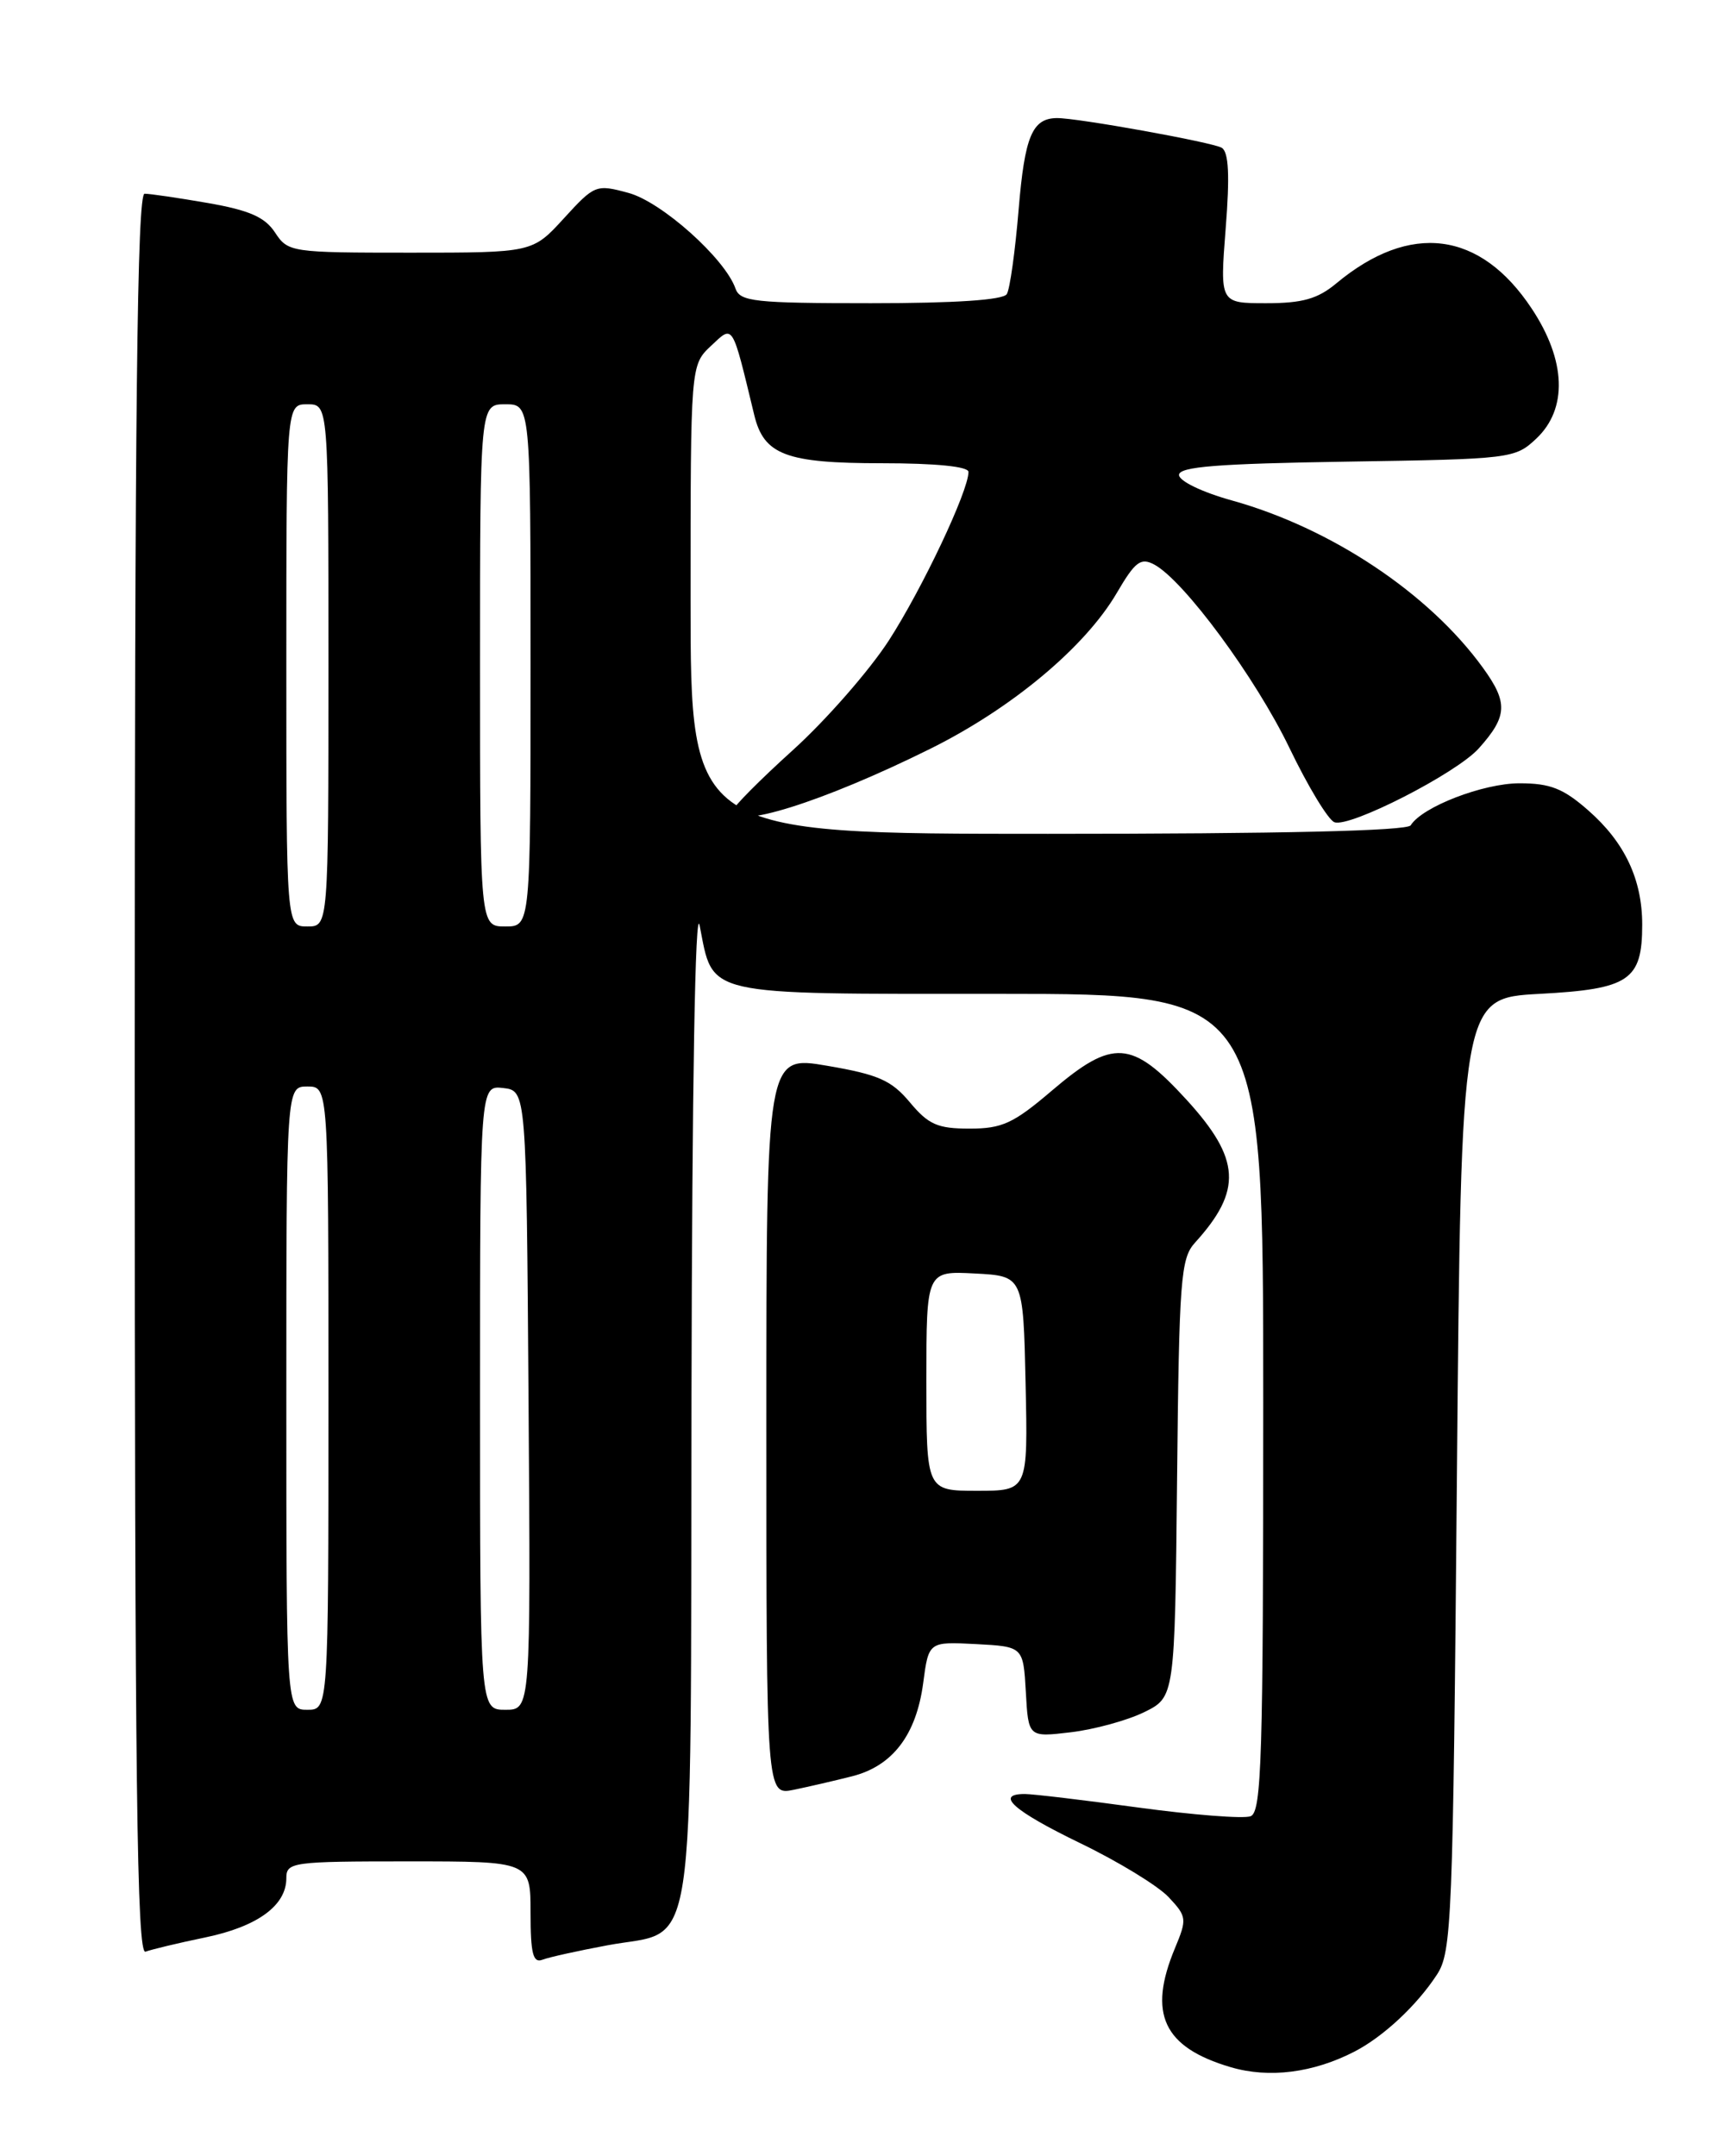 <?xml version="1.0" encoding="UTF-8" standalone="no"?>
<!DOCTYPE svg PUBLIC "-//W3C//DTD SVG 1.1//EN" "http://www.w3.org/Graphics/SVG/1.1/DTD/svg11.dtd" >
<svg xmlns="http://www.w3.org/2000/svg" xmlns:xlink="http://www.w3.org/1999/xlink" version="1.1" viewBox="0 0 204 256">
 <g >
 <path fill="currentColor"
d=" M 160.86 243.57 C 164.27 241.80 168.23 238.11 170.61 234.47 C 172.39 231.76 172.53 228.32 173.00 175.05 C 173.50 118.50 173.50 118.50 182.83 118.00 C 193.47 117.43 195.00 116.40 195.00 109.78 C 195.00 104.42 192.93 100.02 188.61 96.23 C 185.63 93.61 184.08 93.00 180.43 93.00 C 176.12 93.00 168.86 95.80 167.51 97.99 C 167.10 98.65 152.05 99.00 124.44 99.00 C 82.00 99.00 82.00 99.00 82.00 71.17 C 82.00 43.35 82.00 43.35 84.43 41.06 C 87.10 38.56 86.89 38.22 89.56 49.27 C 90.70 54.01 93.33 55.00 104.72 55.00 C 111.11 55.00 115.00 55.39 115.00 56.03 C 115.00 58.30 109.52 69.88 105.54 76.05 C 103.21 79.64 98.09 85.49 94.16 89.05 C 90.23 92.60 87.02 95.84 87.01 96.25 C 86.98 98.59 97.68 95.24 110.43 88.92 C 120.12 84.12 128.83 76.85 132.60 70.42 C 134.79 66.67 135.45 66.17 137.06 67.03 C 140.58 68.92 149.10 80.47 153.11 88.80 C 155.31 93.37 157.71 97.34 158.45 97.62 C 160.24 98.31 172.96 91.81 175.60 88.85 C 179.01 85.04 179.09 83.43 176.09 79.29 C 169.69 70.44 158.05 62.69 146.25 59.41 C 142.75 58.44 140.00 57.11 140.00 56.39 C 140.00 55.41 144.58 55.05 159.92 54.81 C 179.43 54.51 179.90 54.45 182.42 52.08 C 186.17 48.55 185.97 42.80 181.88 36.64 C 175.77 27.41 167.45 26.34 158.67 33.65 C 156.46 35.49 154.65 36.00 150.35 36.00 C 144.85 36.00 144.85 36.00 145.54 27.13 C 146.04 20.84 145.90 18.06 145.08 17.55 C 144.03 16.90 127.89 13.99 125.50 14.02 C 122.57 14.05 121.68 16.18 120.96 24.82 C 120.55 29.78 119.92 34.33 119.55 34.92 C 119.12 35.62 113.40 36.00 103.41 36.00 C 89.57 36.00 87.87 35.81 87.33 34.25 C 86.08 30.69 78.55 23.95 74.61 22.90 C 70.78 21.86 70.60 21.94 66.96 25.92 C 63.23 30.00 63.23 30.00 48.73 30.00 C 34.55 30.00 34.20 29.95 32.66 27.61 C 31.46 25.78 29.62 24.97 24.72 24.11 C 21.21 23.50 17.81 23.00 17.17 23.00 C 16.28 23.00 16.00 48.50 16.00 127.61 C 16.00 212.00 16.25 232.12 17.28 231.72 C 17.98 231.46 21.17 230.69 24.37 230.03 C 30.58 228.74 34.00 226.24 34.00 223.00 C 34.00 221.09 34.67 221.00 48.50 221.00 C 63.00 221.00 63.00 221.00 63.00 227.11 C 63.00 231.93 63.29 233.10 64.40 232.68 C 65.17 232.38 68.66 231.61 72.15 230.96 C 82.86 228.96 81.98 234.73 82.11 165.64 C 82.18 128.91 82.55 107.21 83.08 109.89 C 84.74 118.35 83.19 118.00 118.65 118.00 C 150.00 118.00 150.00 118.00 150.00 166.53 C 150.00 208.76 149.81 215.14 148.50 215.64 C 147.67 215.96 141.69 215.49 135.19 214.61 C 128.70 213.72 122.63 213.00 121.69 213.00 C 118.09 213.00 120.33 214.99 128.25 218.83 C 132.79 221.02 137.52 223.91 138.77 225.25 C 140.93 227.55 140.96 227.84 139.52 231.30 C 136.27 239.08 138.13 243.07 146.12 245.43 C 150.69 246.78 155.95 246.11 160.86 243.57 Z  M 101.20 210.89 C 105.99 209.67 108.80 205.99 109.62 199.84 C 110.27 194.91 110.27 194.91 115.88 195.20 C 121.50 195.50 121.50 195.50 121.81 200.88 C 122.11 206.27 122.11 206.27 127.15 205.67 C 129.93 205.34 133.84 204.27 135.85 203.29 C 139.50 201.50 139.50 201.50 139.77 175.55 C 140.01 151.88 140.20 149.41 141.89 147.55 C 147.54 141.33 147.32 137.61 140.90 130.58 C 134.38 123.45 132.16 123.30 124.89 129.50 C 120.34 133.38 119.00 134.00 115.13 134.00 C 111.33 134.00 110.25 133.52 108.05 130.89 C 105.86 128.27 104.32 127.58 98.23 126.54 C 91.00 125.30 91.00 125.30 91.00 169.23 C 91.00 213.16 91.00 213.16 94.25 212.50 C 96.04 212.13 99.16 211.41 101.20 210.89 Z  M 34.00 166.00 C 34.00 129.00 34.00 129.00 36.50 129.00 C 39.00 129.00 39.00 129.00 39.00 166.00 C 39.00 203.00 39.00 203.00 36.50 203.00 C 34.00 203.00 34.00 203.00 34.00 166.00 Z  M 57.00 165.93 C 57.00 128.87 57.00 128.87 59.75 129.18 C 62.50 129.50 62.50 129.50 62.76 166.25 C 63.02 203.00 63.02 203.00 60.01 203.00 C 57.00 203.00 57.00 203.00 57.00 165.93 Z  M 34.00 79.00 C 34.00 48.00 34.00 48.00 36.50 48.00 C 39.00 48.00 39.00 48.00 39.00 79.00 C 39.00 110.00 39.00 110.00 36.50 110.00 C 34.00 110.00 34.00 110.00 34.00 79.00 Z  M 57.00 79.00 C 57.00 48.00 57.00 48.00 60.00 48.00 C 63.00 48.00 63.00 48.00 63.00 79.00 C 63.00 110.00 63.00 110.00 60.00 110.00 C 57.00 110.00 57.00 110.00 57.00 79.00 Z  M 110.00 163.95 C 110.00 150.90 110.00 150.90 115.75 151.20 C 121.50 151.50 121.50 151.50 121.78 164.25 C 122.06 177.00 122.06 177.00 116.03 177.00 C 110.00 177.00 110.00 177.00 110.00 163.95 Z "/>
</g>
</svg>